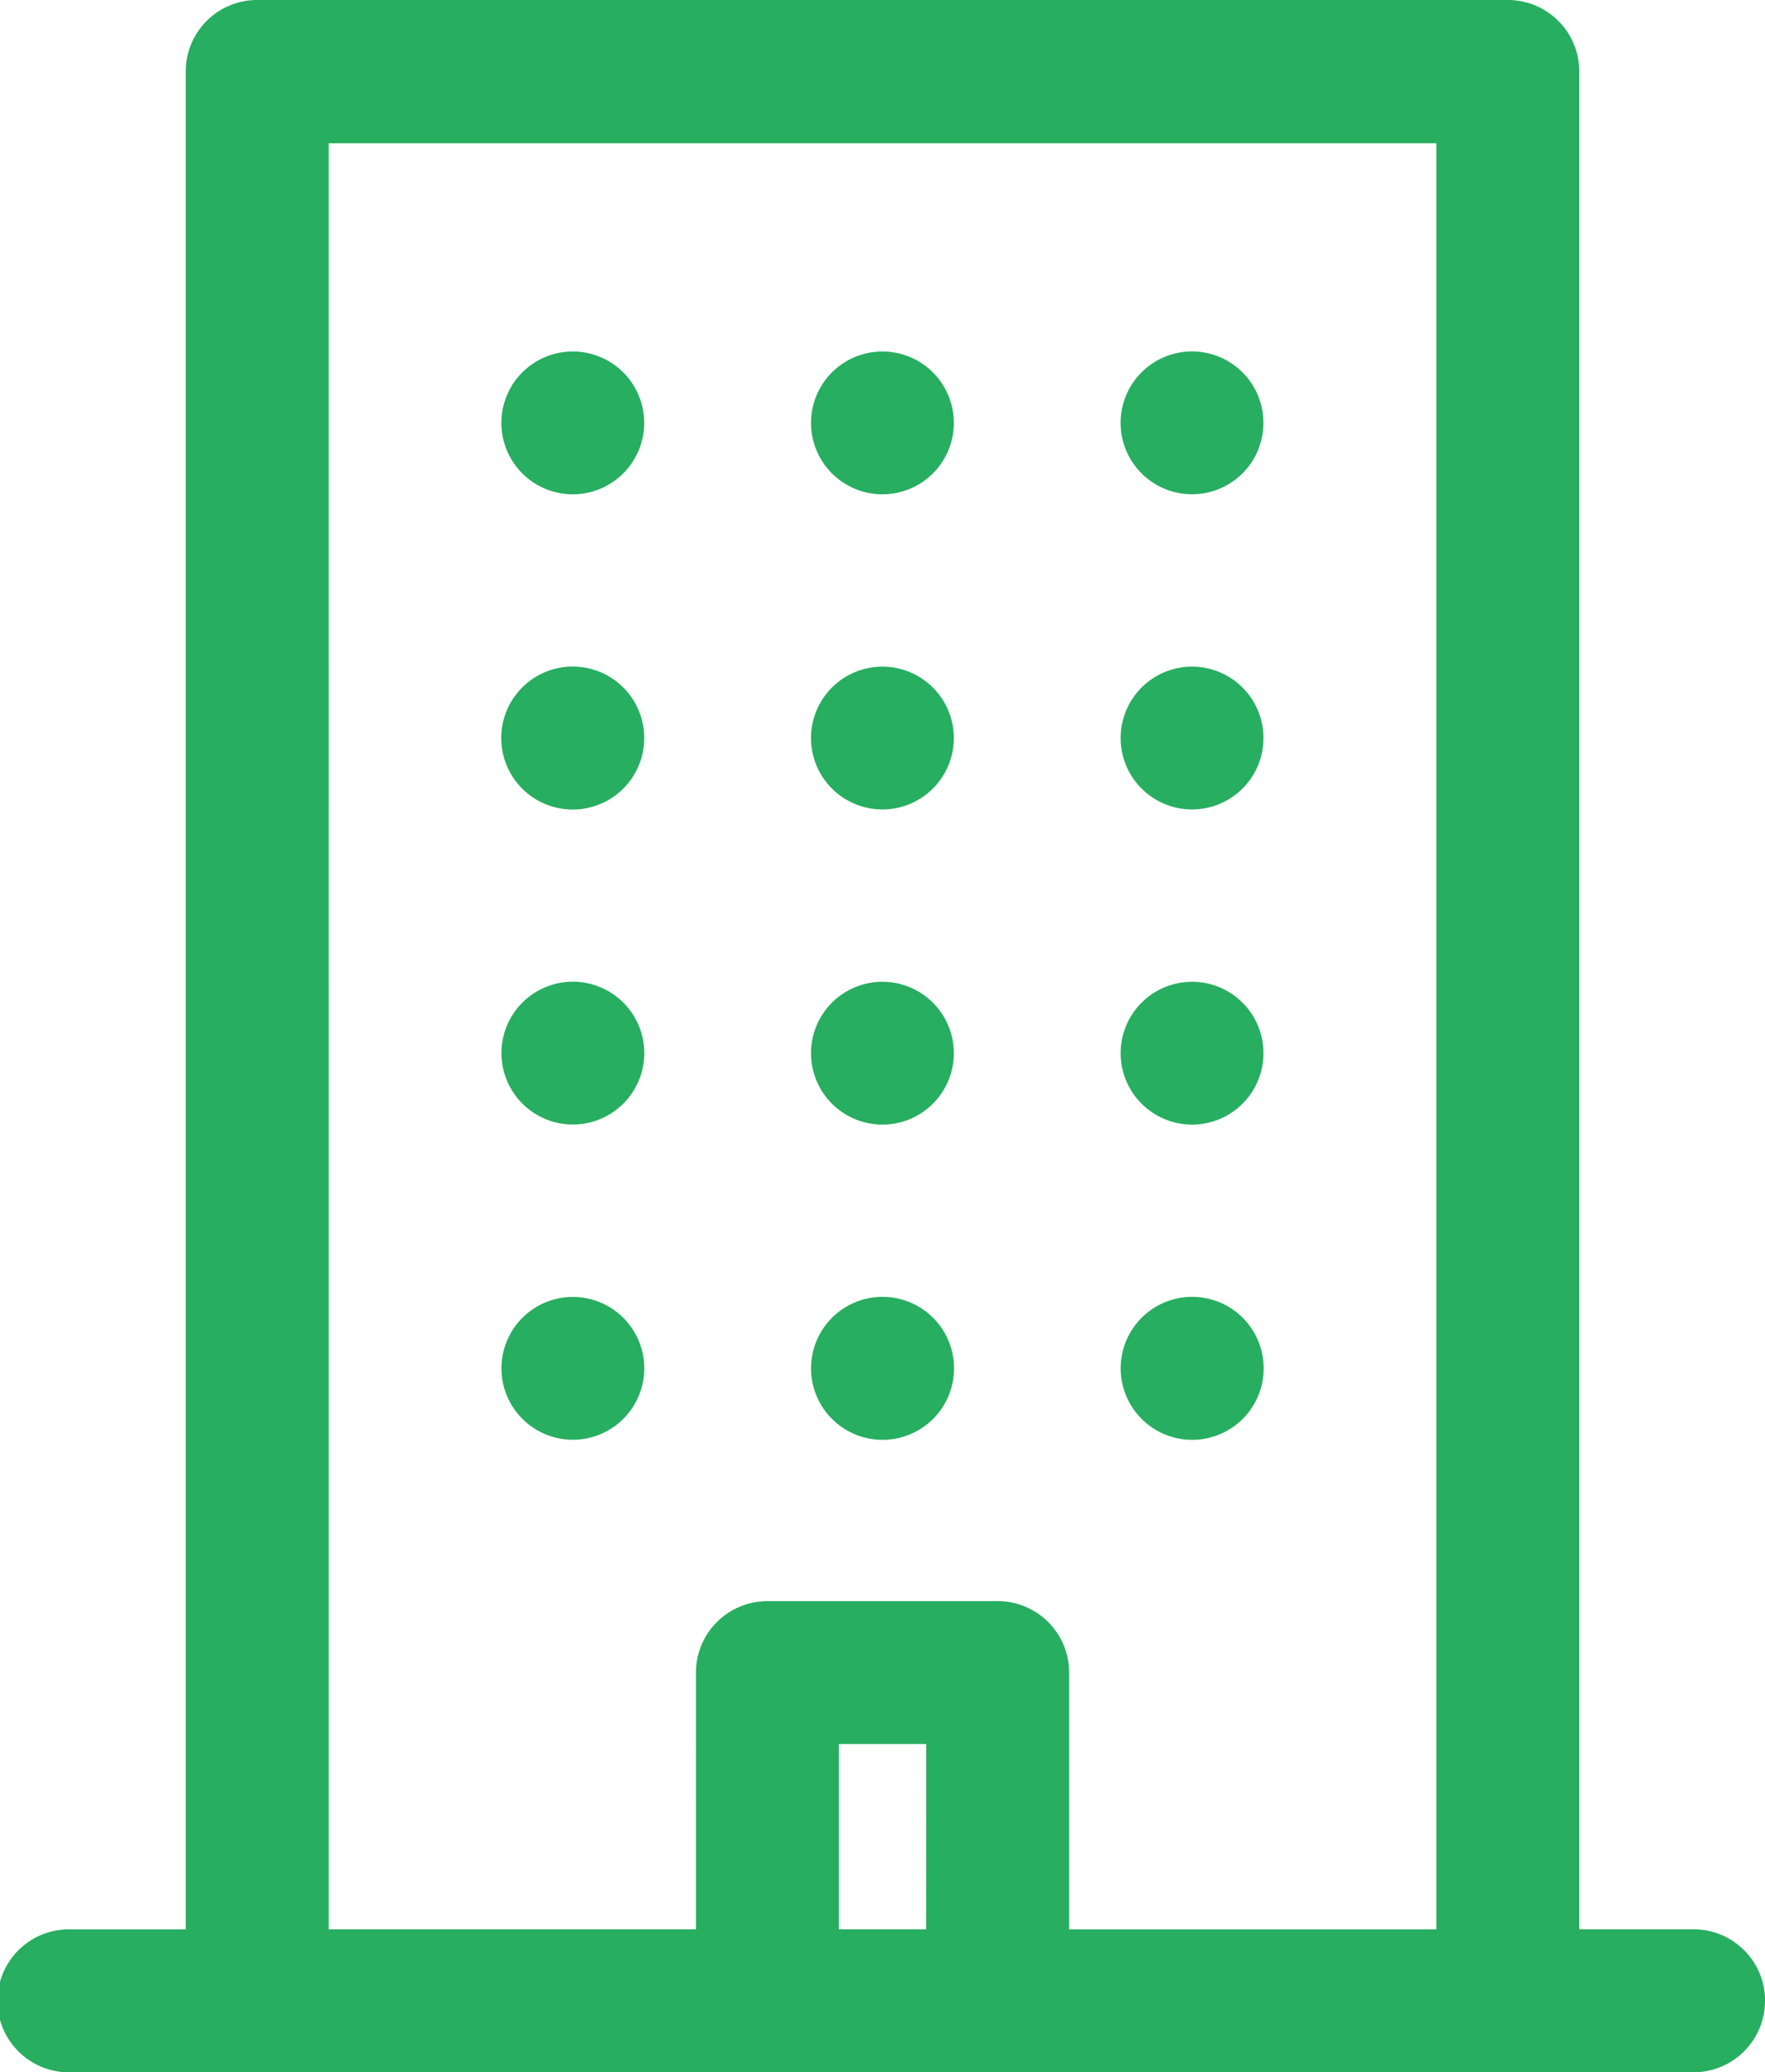 <svg xmlns="http://www.w3.org/2000/svg" width="20.441" height="24" viewBox="0 0 20.441 24">
  <path id="company-3845232" d="M19.31,6.138a.827.827,0,1,1,.242.585A.828.828,0,0,1,19.31,6.138Zm-2.758.828a.827.827,0,1,0-.585-.242A.828.828,0,0,0,16.552,6.966Zm-3.586,0a.827.827,0,1,0-.585-.242A.828.828,0,0,0,12.966,6.966Zm7.172,3.65a.827.827,0,1,0-.585-.242A.828.828,0,0,0,20.138,10.616Zm-3.586,0a.827.827,0,1,0-.585-.242A.828.828,0,0,0,16.552,10.616ZM12.966,8.961a.828.828,0,1,0,.585.243A.827.827,0,0,0,12.966,8.961Zm7.172,5.305a.827.827,0,1,0-.585-.242A.828.828,0,0,0,20.138,14.266Zm-3.586,0a.827.827,0,1,0-.585-.242A.828.828,0,0,0,16.552,14.266Zm-3.586-1.655a.827.827,0,1,0,.585.242A.828.828,0,0,0,12.966,12.611Zm7.172,5.306h0a.828.828,0,1,0-.585-.243.827.827,0,0,0,.585.243Zm-3.586,0h0a.828.828,0,1,0-.585-.243.827.827,0,0,0,.585.243Zm-3.586-1.655h0a.827.827,0,1,0,.585.242.828.828,0,0,0-.585-.242Zm13.807,8.152a.827.827,0,0,1-.828.828H7.159a.828.828,0,1,1,0-1.655H8.483V2.069a.827.827,0,0,1,.828-.828H23.794a.827.827,0,0,1,.828.828V23.586h1.324a.827.827,0,0,1,.828.828Zm-16.634-.828h4.253V20.613a.828.828,0,0,1,.828-.828h2.666a.828.828,0,0,1,.828.828v2.974h4.253V2.9H10.139Zm6.92-2.146H16.047v2.146h1.011Z" transform="translate(-6.332 -1.241)" fill="#27ae60"/>
</svg>
